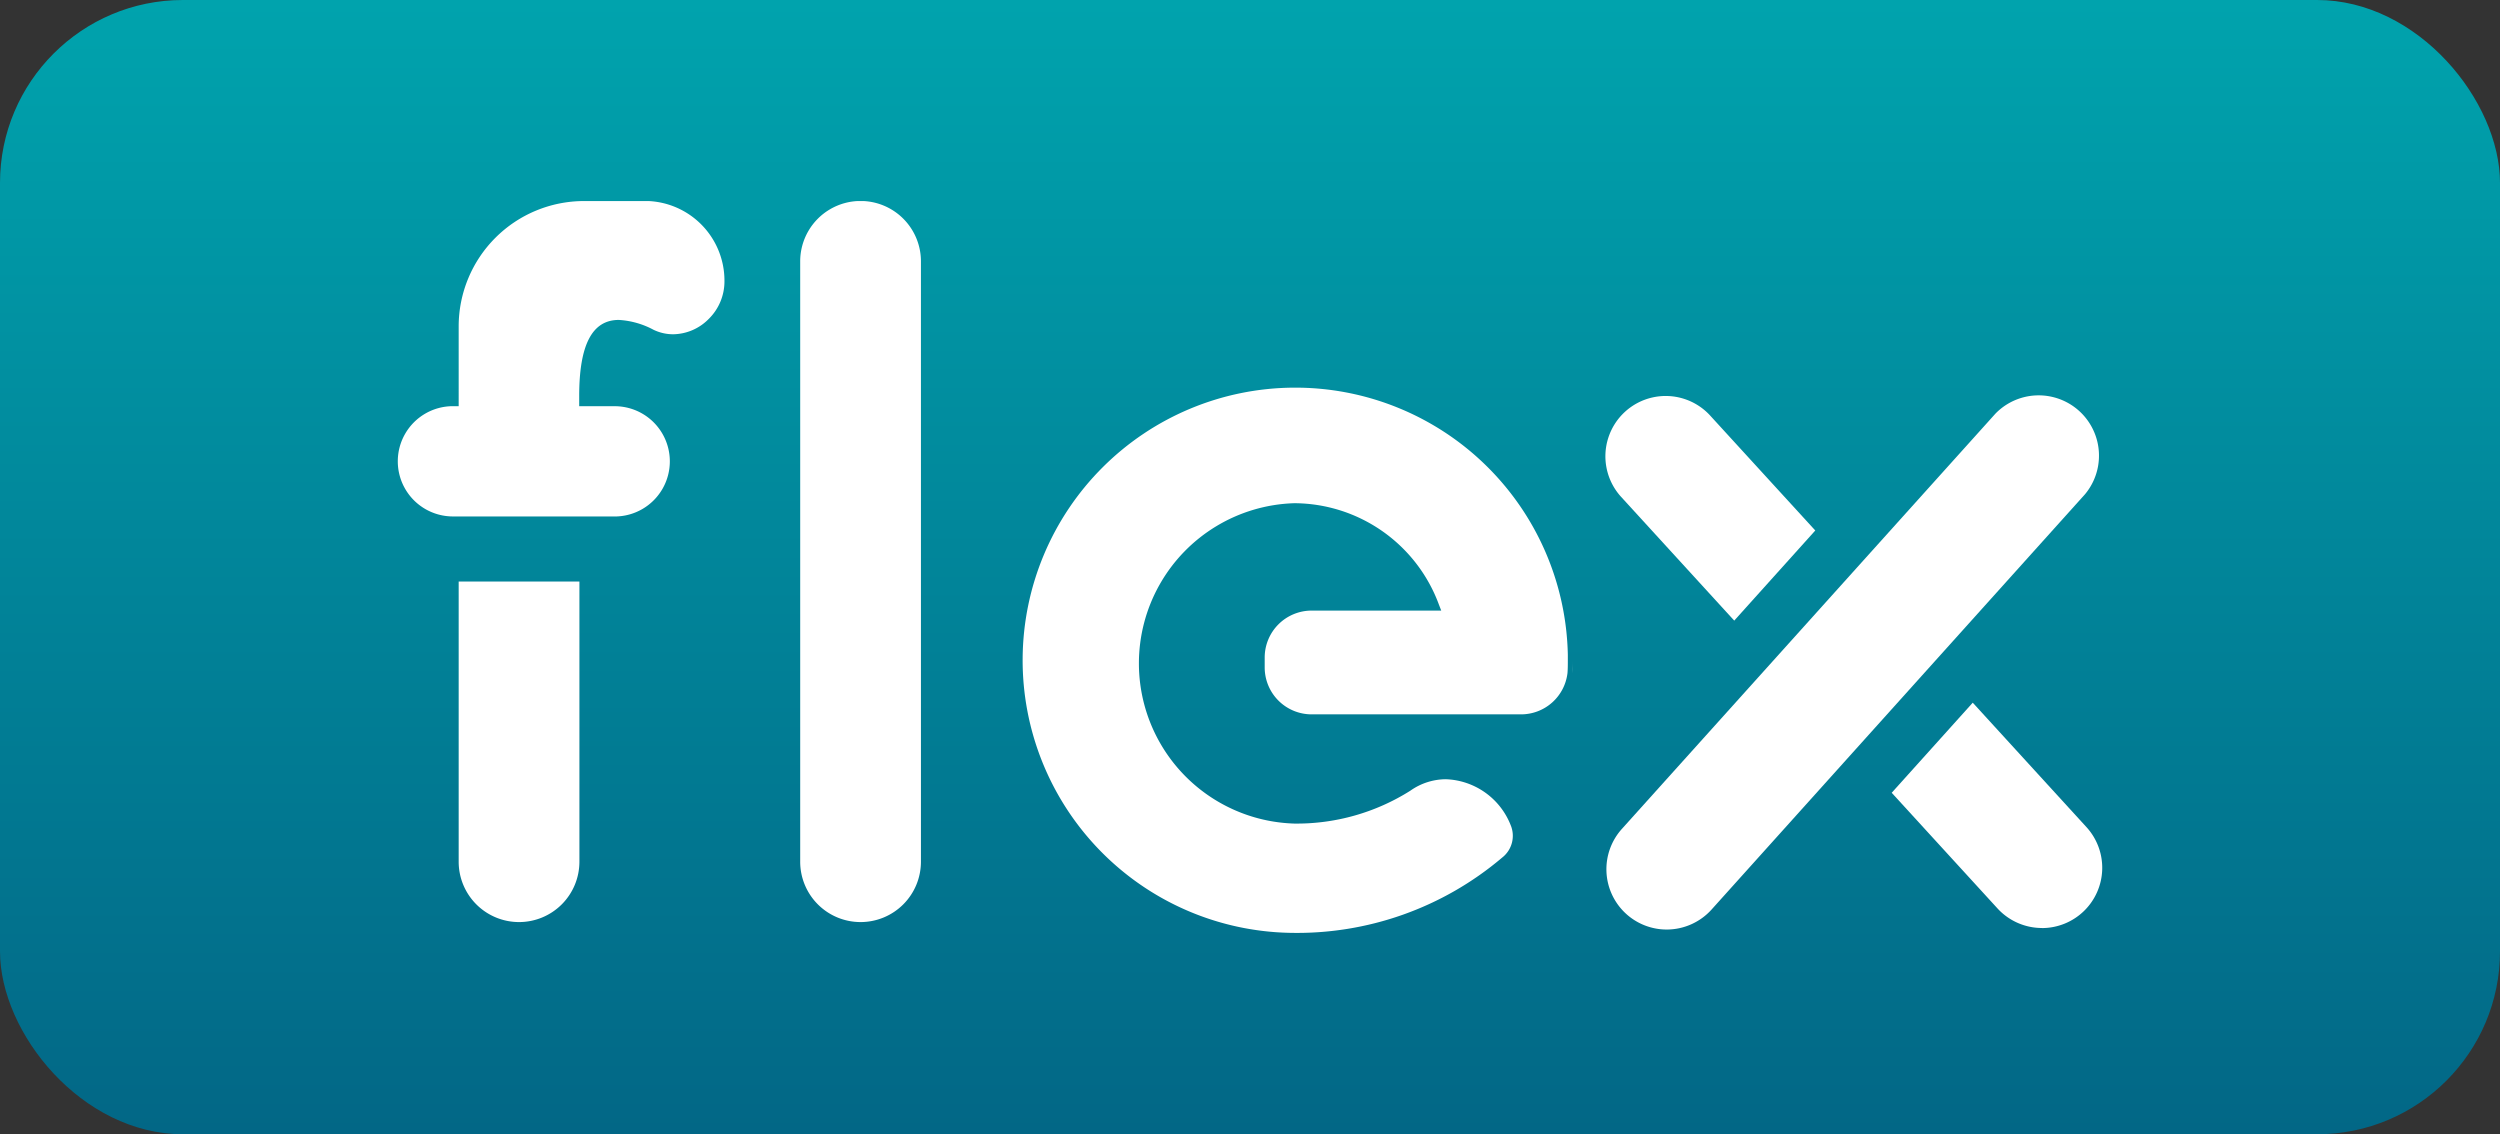 <svg xmlns="http://www.w3.org/2000/svg" xmlns:xlink="http://www.w3.org/1999/xlink" width="68.327" height="31" viewBox="0 0 68.327 31"><rect x="0" y="0" width="68.327" height="31" fill="#333333" stroke="none"/><defs><style>.a{fill:none;}.b{fill:url(#a);}.c{clip-path:url(#b);}.d{fill:#fff;}</style><linearGradient id="a" x1="0.5" x2="0.5" y2="1" gradientUnits="objectBoundingBox"><stop offset="0" stop-color="#00a3ad"/><stop offset="1" stop-color="#026786"/></linearGradient><clipPath id="b"><rect class="a" width="46.583" height="20"/></clipPath></defs><g transform="translate(-118 -1010)"><g transform="translate(118 1010)"><rect class="b" width="68.327" height="31" rx="5"/></g><g transform="translate(128.872 1015.495)"><g class="c"><path class="d" d="M6.963,42.515a1.65,1.65,0,0,1-1.648-1.648V33.208h3.3v7.659a1.65,1.65,0,0,1-1.648,1.648" transform="translate(-3.651 -22.809)"/><path class="d" d="M1.508,8.62a1.507,1.507,0,0,1,0-3.014h.157V3.423A3.427,3.427,0,0,1,5.089,0H6.647A2.178,2.178,0,0,1,8.929,2.168V2.2A1.439,1.439,0,0,1,8.5,3.221a1.39,1.39,0,0,1-.972.42,1.241,1.241,0,0,1-.536-.122,2.275,2.275,0,0,0-.951-.27c-.728,0-1.082.68-1.082,2.078v.28h.97a1.507,1.507,0,0,1,0,3.014Z" transform="translate(-0.001 0)"/><path class="d" d="M36.769,19.706a1.65,1.65,0,0,1-1.648-1.648V1.648a1.648,1.648,0,0,1,3.3,0v16.41a1.65,1.65,0,0,1-1.648,1.648" transform="translate(-24.123 0)"/><path class="d" d="M107.136,31.459a1.648,1.648,0,0,1-1.224-2.751L116.12,17.36a1.648,1.648,0,0,1,2.451,2.2L108.362,30.913a1.652,1.652,0,0,1-1.226.546Z" transform="translate(-72.456 -11.549)"/><path class="d" d="M134.495,49.941a1.65,1.65,0,0,1-1.217-.536l-2.89-3.16,2.215-2.462,3.107,3.4a1.648,1.648,0,0,1-1.216,2.76" transform="translate(-89.558 -30.073)"/><path class="d" d="M105.774,19.71a1.648,1.648,0,0,1,2.432-2.224l2.89,3.16-2.215,2.463Z" transform="translate(-72.355 -11.642)"/><path class="d" d="M102.53,39.6c0,.051,0,.1,0,.152v-.074c0-.026,0-.052,0-.078" transform="translate(-70.424 -27.196)"/><path class="d" d="M102.522,40.279v-.2c0,.119,0,.237-.009.355a1.511,1.511,0,0,0,.009-.156" transform="translate(-70.412 -27.529)"/><path class="d" d="M61.14,31.19a7.451,7.451,0,1,1,7.606-7.6s0,.121,0,.15c0,.117,0,.233-.009.348a1.278,1.278,0,0,1-1.273,1.131H61.743a1.283,1.283,0,0,1-1.282-1.281v-.273a1.283,1.283,0,0,1,1.282-1.282h3.543l-.067-.173a4.231,4.231,0,0,0-3.948-2.762,4.38,4.38,0,0,0,0,8.756,5.817,5.817,0,0,0,3.173-.9,1.694,1.694,0,0,1,.968-.312,1.979,1.979,0,0,1,1.771,1.253.754.754,0,0,1-.231.888A8.666,8.666,0,0,1,61.14,31.19" transform="translate(-36.768 -11.19)"/></g></g></g></svg>